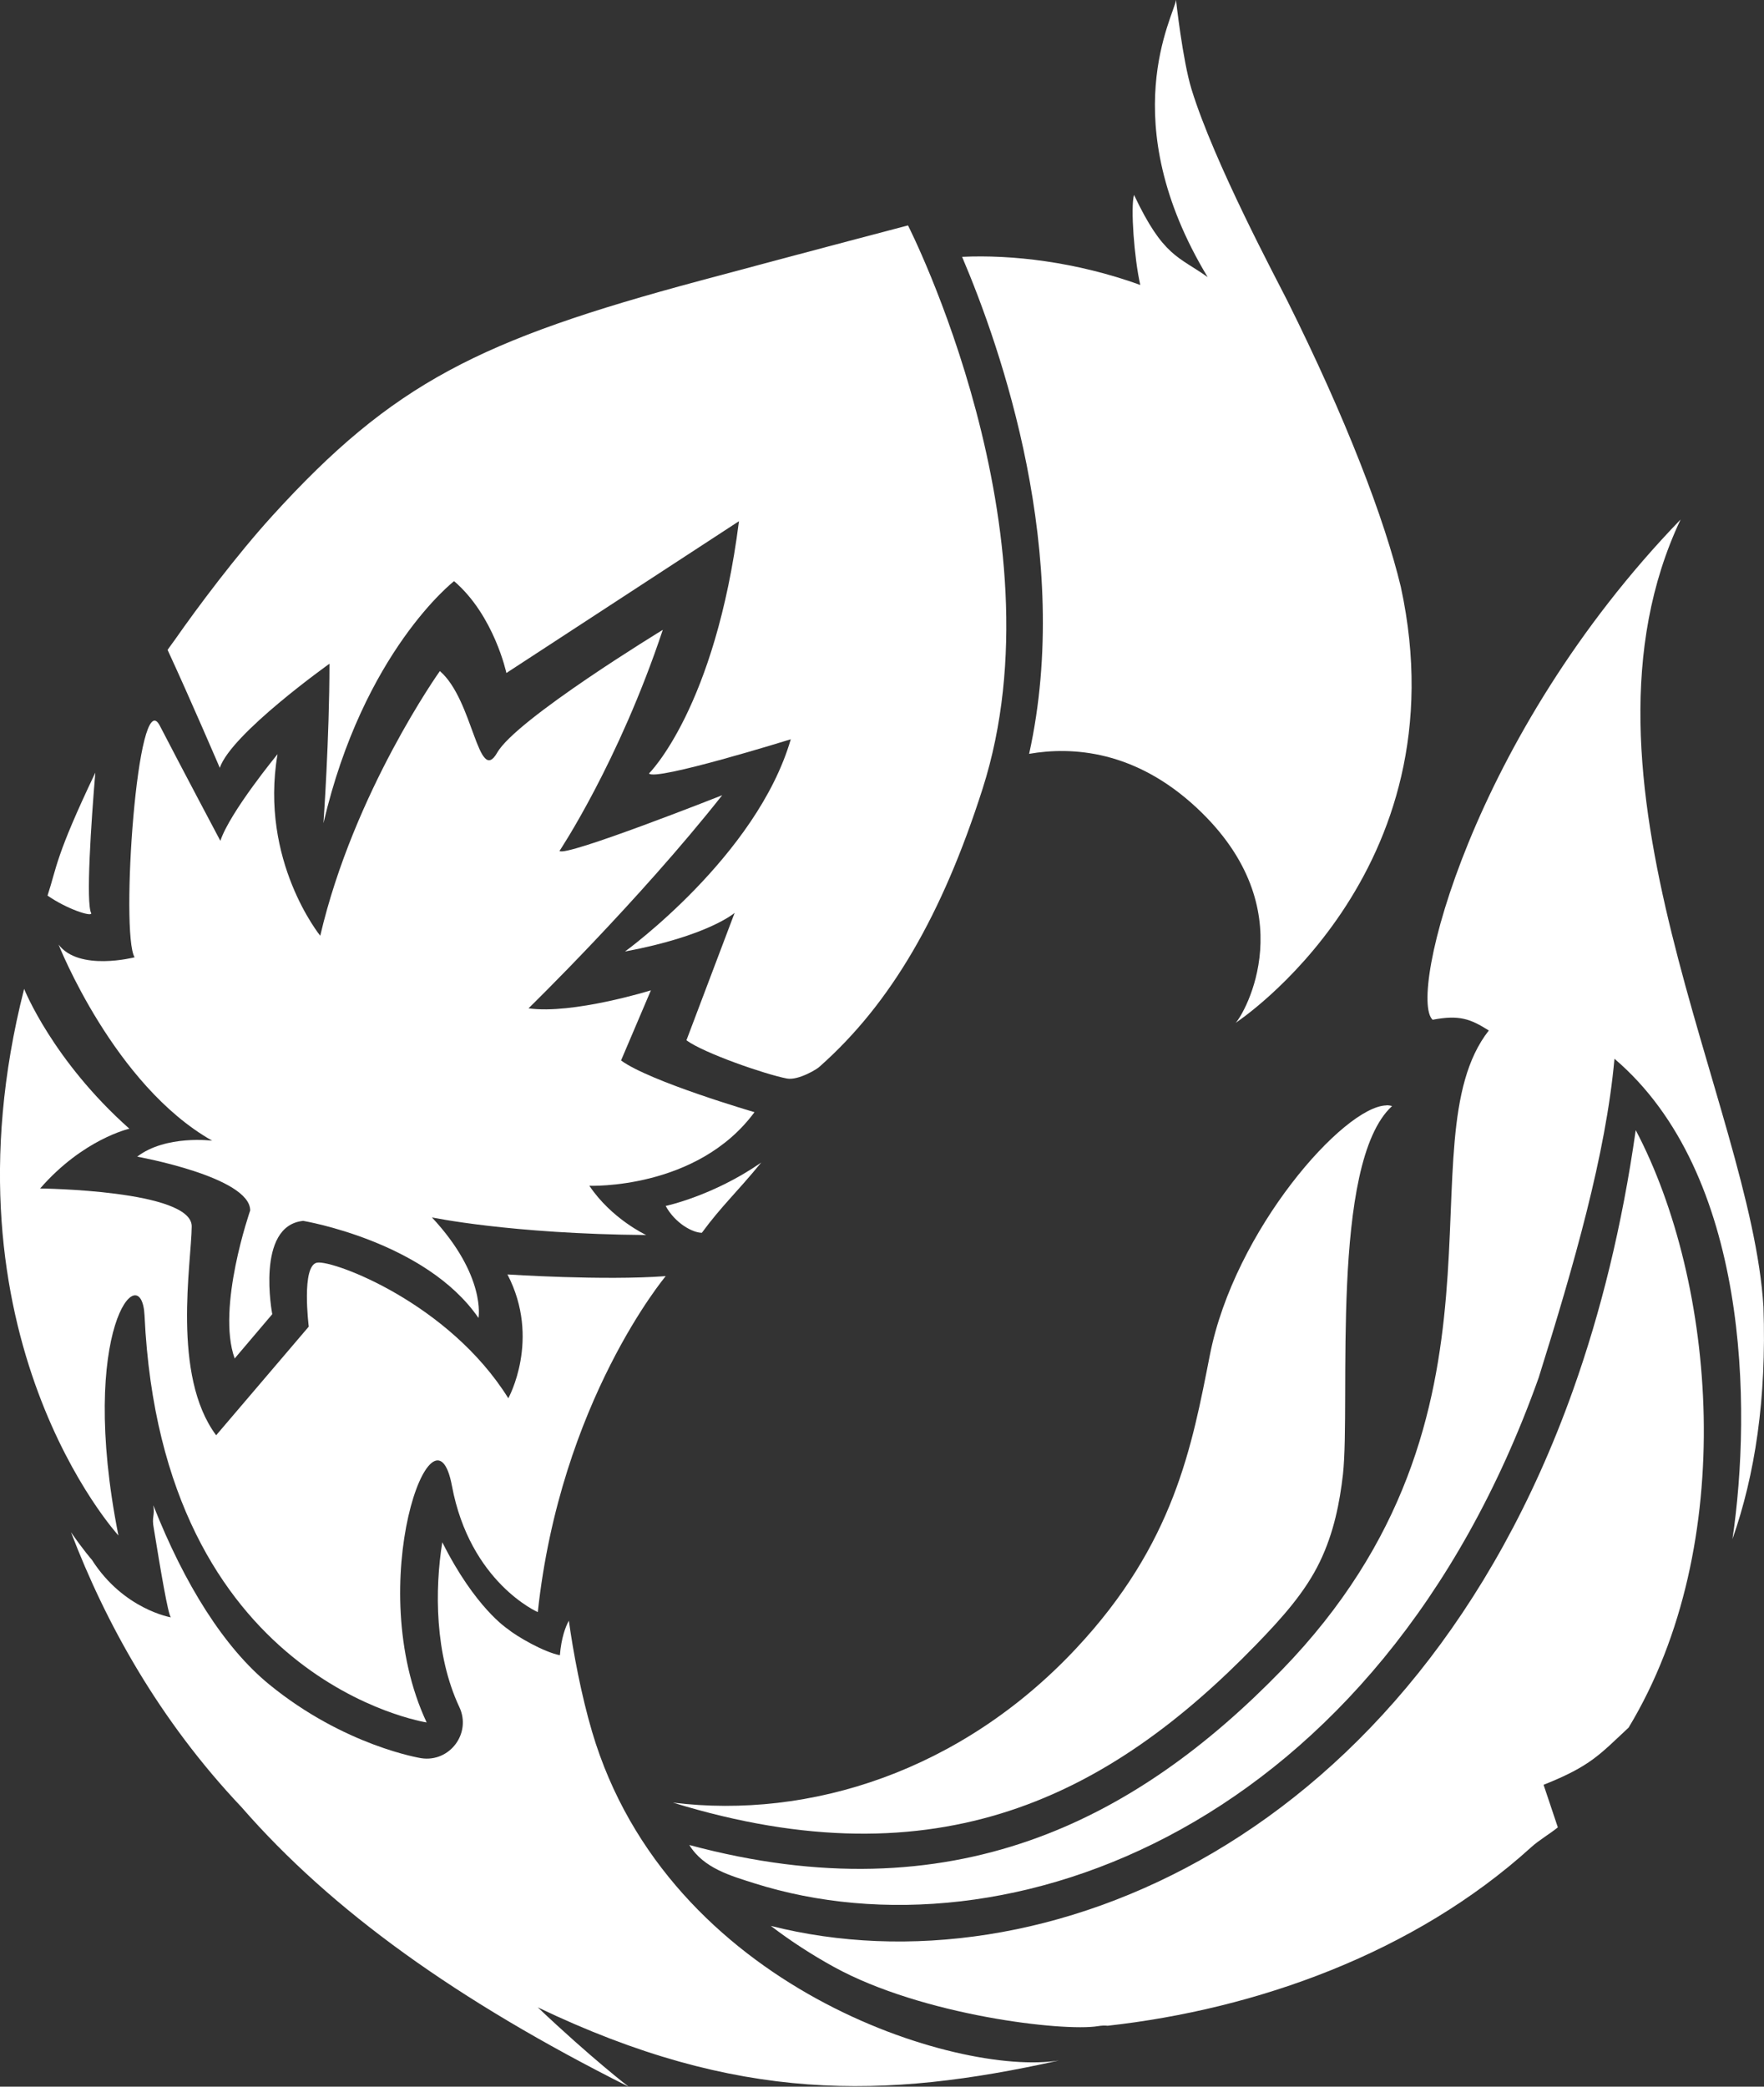 <?xml version="1.0" encoding="UTF-8" standalone="no"?>
<!-- Created with Inkscape (http://www.inkscape.org/) -->

<svg
   width="29.314mm"
   height="34.667mm"
   viewBox="0 0 29.314 34.667"
   version="1.1"
   id="svg3804"
   inkscape:version="1.1 (c68e22c387, 2021-05-23)"
   sodipodi:docname="7902-Logo-Icon_MonoWhite.svg"
   xmlns:inkscape="http://www.inkscape.org/namespaces/inkscape"
   xmlns:sodipodi="http://sodipodi.sourceforge.net/DTD/sodipodi-0.dtd"
   xmlns:xlink="http://www.w3.org/1999/xlink"
   xmlns="http://www.w3.org/2000/svg"
   xmlns:svg="http://www.w3.org/2000/svg">
  <rect x="0" y="0" width="29.314" height="34.667" fill="#333333" stroke="none"/>
  <sodipodi:namedview
     id="namedview3806"
     pagecolor="#505050"
     bordercolor="#eeeeee"
     borderopacity="1"
     inkscape:pageshadow="0"
     inkscape:pageopacity="0"
     inkscape:pagecheckerboard="0"
     inkscape:document-units="mm"
     showgrid="false"
     inkscape:zoom="2"
     inkscape:cx="7.25"
     inkscape:cy="-8.75"
     inkscape:window-width="1920"
     inkscape:window-height="1051"
     inkscape:window-x="-9"
     inkscape:window-y="-9"
     inkscape:window-maximized="1"
     inkscape:current-layer="layer1" />
  <defs
     id="defs3801">
    <inkscape:path-effect
       effect="spiro"
       id="path-effect9538"
       is_visible="true"
       lpeversion="1" />
    <inkscape:path-effect
       effect="spiro"
       id="path-effect8607"
       is_visible="true"
       lpeversion="1" />
    <inkscape:path-effect
       effect="spiro"
       id="path-effect7953"
       is_visible="true"
       lpeversion="1" />
    <inkscape:path-effect
       effect="spiro"
       id="path-effect4909"
       is_visible="true"
       lpeversion="1" />
    <linearGradient
       inkscape:collect="always"
       id="Light_Blue_Gradient">
      <stop
         style="stop-color:#65e9ff;stop-opacity:1;"
         offset="0"
         id="stop5861" />
      <stop
         style="stop-color:#b2eff0;stop-opacity:1"
         offset="1"
         id="stop5863" />
    </linearGradient>
    <linearGradient
       inkscape:collect="always"
       id="Paired_with_Light_Blue_Clarinet">
      <stop
         style="stop-color:#0b32b0;stop-opacity:1;"
         offset="0"
         id="stop7350" />
      <stop
         style="stop-color:#4caeff;stop-opacity:1"
         offset="1"
         id="stop7352" />
    </linearGradient>
    <linearGradient
       id="_Linear1"
       x1="0"
       y1="0"
       x2="1"
       y2="0"
       gradientUnits="userSpaceOnUse"
       gradientTransform="matrix(1,0,0,-1,0,4.43368e-5)">
      <stop
         offset="0"
         style="stop-color:rgb(236,219,158);stop-opacity:1"
         id="stop4675" />
      <stop
         offset="0.07"
         style="stop-color:rgb(236,219,158);stop-opacity:1"
         id="stop4677" />
      <stop
         offset="0.3"
         style="stop-color:rgb(251,179,106);stop-opacity:1"
         id="stop4679" />
      <stop
         offset="0.58"
         style="stop-color:rgb(235,144,83);stop-opacity:1"
         id="stop4681" />
      <stop
         offset="0.88"
         style="stop-color:rgb(231,106,76);stop-opacity:1"
         id="stop4683" />
      <stop
         offset="1"
         style="stop-color:rgb(231,106,76);stop-opacity:1"
         id="stop4685" />
    </linearGradient>
    <radialGradient
       id="radialGradient16626-9-5-5-9-9-5-5-6"
       cx="-62.826"
       cy="38.675"
       r="62.85"
       gradientTransform="matrix(0.902,0.606,-0.586,0.873,10.798,34.317)"
       gradientUnits="userSpaceOnUse">
      <stop
         stop-color="#f35e5e"
         offset="0"
         id="stop7052" />
      <stop
         stop-color="#f03737"
         offset="1"
         id="stop7054" />
    </radialGradient>
    <linearGradient
       id="linearGradient39939"
       x1="-11.942"
       x2="-76.395"
       y1="73.22"
       y2="-11.117"
       gradientUnits="userSpaceOnUse">
      <stop
         stop-color="#001498"
         offset="0"
         id="stop7057" />
      <stop
         stop-color="#b4007a"
         offset="1"
         id="stop7059" />
    </linearGradient>
    <linearGradient
       id="linearGradient39937"
       x1="-86.053"
       x2="-23.153"
       y1="7.883"
       y2="74.711"
       gradientUnits="userSpaceOnUse"
       xlink:href="#Paired_with_Light_Blue_Clarinet" />
    <linearGradient
       id="linearGradient39943"
       x1="-7.753"
       x2="144.9"
       y1="18.666"
       y2="-26.424"
       gradientUnits="userSpaceOnUse"
       xlink:href="#linearGradient5360" />
    <linearGradient
       id="linearGradient5360">
      <stop
         stop-color="#00a8b4"
         offset="0"
         id="stop7069" />
      <stop
         stop-color="#90e0ef"
         offset="1"
         id="stop7071" />
    </linearGradient>
    <linearGradient
       id="linearGradient39941"
       x1="79.05"
       x2="126.04"
       y1="40.539"
       y2="-32.619"
       gradientUnits="userSpaceOnUse"
       xlink:href="#Light_Blue_Gradient" />
    <linearGradient
       id="linearGradient39947"
       x1="15.056"
       x2="117.36"
       y1="67"
       y2="-0.881"
       gradientUnits="userSpaceOnUse"
       xlink:href="#linearGradient5360" />
    <linearGradient
       id="linearGradient39945"
       x2="138.44"
       y1="104.27"
       y2="-27.178"
       gradientUnits="userSpaceOnUse"
       xlink:href="#Light_Blue_Gradient" />
    <linearGradient
       id="linearGradient39949"
       x1="11.448"
       x2="-78.149"
       y1="-78.487"
       y2="84.491"
       gradientUnits="userSpaceOnUse"
       xlink:href="#Paired_with_Light_Blue_Clarinet" />
    <linearGradient
       id="linearGradient39953"
       x1="-129.76"
       x2="32.406"
       y1="52.285"
       y2="29.621"
       gradientUnits="userSpaceOnUse"
       xlink:href="#linearGradient5360" />
    <linearGradient
       id="linearGradient39951"
       x1="-106.78"
       x2="62.125"
       y1="97.52"
       y2="-23.36"
       gradientUnits="userSpaceOnUse"
       xlink:href="#Light_Blue_Gradient" />
    <linearGradient
       id="linearGradient39955"
       x2="1"
       gradientTransform="matrix(1,0,0,-1,0,4.4337e-5)"
       gradientUnits="userSpaceOnUse">
      <stop
         stop-color="#ecdb9e"
         offset="0"
         id="stop7085" />
      <stop
         stop-color="#ecdb9e"
         offset=".07"
         id="stop7087" />
      <stop
         stop-color="#fbb36a"
         offset=".3"
         id="stop7089" />
      <stop
         stop-color="#eb9053"
         offset=".58"
         id="stop7091" />
      <stop
         stop-color="#e76a4c"
         offset=".88"
         id="stop7093" />
      <stop
         stop-color="#e76a4c"
         offset="1"
         id="stop7095" />
    </linearGradient>
    <linearGradient
       id="linearGradient39959"
       x2="17.261"
       y1="0.887"
       y2="0.887"
       gradientUnits="userSpaceOnUse"
       xlink:href="#Light_Blue_Gradient" />
    <linearGradient
       id="linearGradient39963"
       x2="8.631"
       y1="5.481"
       y2="5.481"
       gradientUnits="userSpaceOnUse"
       xlink:href="#Light_Blue_Gradient" />
    <linearGradient
       id="linearGradient39965"
       x1="-63.271"
       x2="-96.144"
       y1="161.07"
       y2="71.083"
       gradientUnits="userSpaceOnUse"
       xlink:href="#Paired_with_Light_Blue_Clarinet" />
    <linearGradient
       id="linearGradient39969"
       x1="735.48"
       x2="1350"
       y1="2209.7"
       y2="1884.5"
       gradientUnits="userSpaceOnUse"
       xlink:href="#linearGradient5360" />
    <linearGradient
       id="linearGradient39967"
       x1="918.37"
       x2="965.67"
       y1="1725.3"
       y2="2248.8"
       gradientUnits="userSpaceOnUse"
       xlink:href="#Light_Blue_Gradient" />
  </defs>
  <g
     inkscape:label="Layer 1"
     inkscape:groupmode="layer"
     id="layer1"
     transform="translate(-49.688,-104.033)">
    <g
       id="g4633-2-2-9-2-0-1-9-5-8-0-6-4-3-0-1-3-8-1"
       transform="matrix(0.42,-0.359,-0.359,-0.42,128.92,91.77)"
       style="clip-rule:evenodd;fill-rule:evenodd;stroke:#902fa5;stroke-width:2.171;stroke-linejoin:round;stroke-miterlimit:1.414;stroke-dasharray:none;stroke-opacity:1;paint-order:stroke fill markers" />
    <g
       id="g1191"
       style="fill:#ffffff;fill-opacity:1"
       inkscape:export-filename="C:\Users\argon\Downloads\g1191.png"
       inkscape:export-xdpi="935.80176"
       inkscape:export-ydpi="935.80176"
       transform="translate(-47.812,44.994)">
      <path
         id="path24883-9"
         style="color:#000000;clip-rule:evenodd;fill:#ffffff;fill-opacity:1;stroke-width:1.2;stroke-linejoin:round;stroke-miterlimit:1.414;-inkscape-stroke:none;paint-order:stroke fill markers"
         d="m 125.428,67.67 c -3.485,3.605 -4.535,7.926 -4.121,8.311 0.445,-0.085 0.629,-0.014 0.934,0.178 -1.455,1.856 0.708,6.357 -3.443,10.628 -2.427,2.497 -5.465,4.082 -9.843,2.904 0.238,0.39 0.699,0.514 1.077,0.635 4.199,1.329 10.368,-0.916 13.037,-8.397 0.587,-1.873 1.117,-3.711 1.26,-5.3 2.24,1.908 2.282,5.799 1.961,7.979 0.374,-1.065 0.568,-2.326 0.515,-3.854 -0.202,-3.368 -3.4,-8.806 -1.377,-13.084 z"
         sodipodi:nodetypes="cccscccccccc" />
      <path
         id="path24875-2"
         style="color:#000000;clip-rule:evenodd;fill:#ffffff;fill-opacity:1;stroke-width:1.2;stroke-linejoin:round;stroke-miterlimit:1.414;-inkscape-stroke:none;paint-order:stroke fill markers"
         d="m 124.682,77.817 c -0.226,1.591 -0.582,3.029 -1.043,4.321 -2.665,7.469 -8.82,10.039 -13.33,8.897 0.338,0.258 0.691,0.485 1.049,0.682 1.472,0.809 3.815,1.077 4.386,0.984 0.063,-0.011 0.117,-0.012 0.163,-0.007 2.469,-0.274 5.096,-1.205 7.036,-2.964 0.138,-0.125 0.304,-0.217 0.445,-0.332 l -0.237,-0.707 c 0.79,-0.314 0.935,-0.507 1.413,-0.95 1.843,-3.051 1.445,-7.409 0.119,-9.925 z" />
      <path
         id="path4619-8-7-7-7-3-2-2-0-7-0-3-2-7-1-0-6"
         style="clip-rule:evenodd;fill:#ffffff;fill-opacity:1;fill-rule:nonzero;stroke:none;stroke-width:1.2;stroke-linejoin:round;stroke-miterlimit:1.414;stroke-dasharray:none;stroke-opacity:1;paint-order:stroke fill markers"
         d="m 120.538,77.404 c -0.704,0.014 -2.523,2.068 -2.932,4.145 -0.299,1.52 -0.59,3.135 -2.228,4.882 -1.905,2.033 -4.419,2.835 -6.695,2.556 4.426,1.361 7.265,-0.128 9.685,-2.618 0.449,-0.462 0.826,-0.887 1.065,-1.383 0.237,-0.491 0.331,-0.994 0.384,-1.451 0.131,-1.208 -0.22,-5.17 0.816,-6.12 -0.029,-0.009 -0.06,-0.014 -0.095,-0.013 z"
         sodipodi:nodetypes="csscsscccc" />
      <path
         id="path24843-0"
         style="color:#000000;clip-rule:evenodd;fill:#ffffff;fill-opacity:1;stroke-width:1.2;stroke-linejoin:round;stroke-miterlimit:1.414;-inkscape-stroke:none;paint-order:stroke fill markers"
         d="m 117.042,59.04 c -0.029,0.256 -1.045,1.997 0.527,4.603 -0.488,-0.348 -0.737,-0.337 -1.224,-1.366 -0.059,0.204 0.002,1.048 0.104,1.496 -1.066,-0.385 -2.136,-0.506 -2.961,-0.467 0.644,1.511 1.845,4.951 1.114,8.257 0.716,-0.124 1.761,-0.058 2.785,0.897 1.813,1.69 0.782,3.437 0.647,3.572 0,0 3.781,-2.474 2.744,-7.246 -0.27,-1.123 -0.904,-2.784 -1.89,-4.76 -0.164,-0.328 -1.21,-2.278 -1.587,-3.503 -0.148,-0.48 -0.258,-1.483 -0.258,-1.483 z" />
      <g
         id="g4609-3-9-0-7-5-9-0-8-2-8-6-3-2-1-6-5-8-5-9"
         transform="matrix(0.092,0,0,0.092,110.038,73.595)"
         style="clip-rule:evenodd;fill:#ffffff;fill-opacity:1;fill-rule:evenodd;stroke:none;stroke-width:13.018;stroke-linejoin:round;stroke-miterlimit:1.414;stroke-dasharray:none;stroke-opacity:1;paint-order:stroke fill markers">
        <path
           id="path4607-6-9-7-8-5-3-1-1-5-5-5-6-5-6-2-4-2-4-2"
           style="fill:#ffffff;fill-opacity:1;fill-rule:nonzero;stroke:none;stroke-width:13.018;stroke-miterlimit:1.414;stroke-dasharray:none;stroke-opacity:1;paint-order:stroke fill markers"
           d="m 0,42.622 c 0,0 -18.907,-5.517 -24.103,-9.34 l 5.391,-12.662 c 0,0 -14.089,4.376 -22.103,3.249 0,0 19.855,-19.337 34.98,-38.48 0,0 -28.511,11.274 -29.379,10.049 0,0 10.654,-15.935 18.651,-39.916 0,0 -26.443,16.106 -29.906,22.17 -3.464,6.062 -4.299,-9.527 -10.361,-14.724 0,0 -15.543,21.812 -21.607,47.795 0,0 -11,-13.528 -7.714,-32.793 0,0 -8.599,10.456 -10.328,15.653 0,0 -6.91,-13.015 -10.946,-20.81 -4.038,-7.795 -7.145,37.51 -4.546,41.841 0,0 -10.033,2.605 -13.73,-2.293 0,0 9.999,25.374 27.747,35.412 0,0 -8.356,-1.089 -13.551,2.882 0,0 20.415,3.655 20.415,9.718 0,0 -6.118,17.522 -2.804,26.727 l 6.79,-7.999 c 0,0 -3.075,-15.983 5.588,-16.849 0,0 22.138,3.674 31.663,17.531 0,0 1.428,-7.6 -8.411,-18.158 0,0 14.13,2.984 38.697,3.182 0,0 -6.238,-2.892 -10.259,-8.894 0,0 19.443,0.766 29.826,-13.291"
           inkscape:connector-curvature="0" />
      </g>
      <path
         style="color:#000000;clip-rule:evenodd;fill:#ffffff;fill-opacity:1;stroke-width:1.2;stroke-linejoin:round;stroke-miterlimit:1.414;-inkscape-stroke:none;paint-order:stroke fill markers"
         d="m 101.151,71.799 c 0.19,-0.571 1.824,-1.733 1.824,-1.733 0,1.237 -0.1,2.649 -0.1,2.649 0.666,-2.855 2.171,-4.021 2.171,-4.021 0.666,0.571 0.869,1.526 0.869,1.526 l 3.865,-2.522 c -0.395,3.108 -1.495,4.191 -1.495,4.191 0.095,0.135 2.356,-0.568 2.356,-0.568 -0.565,1.942 -2.755,3.526 -2.755,3.526 1.388,-0.26 1.822,-0.642 1.822,-0.642 l -0.801,2.117 c 0.288,0.212 1.299,0.563 1.668,0.635 0.191,0.037 0.519,-0.164 0.548,-0.2 1.19,-1.055 2.038,-2.529 2.704,-4.609 1.365,-4.264 -1.238,-9.364 -1.238,-9.364 0,0 -1.443,0.378 -3.455,0.918 -3.657,0.982 -5.1,1.697 -7.107,3.905 -0.595,0.654 -1.245,1.522 -1.621,2.061 -0.014,0.02 -0.109,0.148 -0.121,0.168 0.379,0.819 0.869,1.963 0.869,1.963"
         id="path24851-8" />
      <g
         id="g4637-5-3-5-59-3-1-0-6-6-0-3-6-4-1-2-1-5-4-3"
         transform="matrix(0.092,0,0,0.092,108.562,78.855)"
         style="clip-rule:evenodd;fill:#ffffff;fill-opacity:1;fill-rule:evenodd;stroke:none;stroke-width:13.018;stroke-linejoin:round;stroke-miterlimit:1.414;stroke-dasharray:none;stroke-opacity:1;paint-order:stroke fill markers">
        <path
           id="path4635-0-8-8-9-6-9-5-4-8-8-5-7-4-2-21-14-9-6-2"
           style="fill:#ffffff;fill-opacity:1;fill-rule:nonzero;stroke:none;stroke-width:13.018;stroke-miterlimit:1.414;stroke-dasharray:none;stroke-opacity:1;paint-order:stroke fill markers"
           d="M 0,2.382 C 1.698,5.496 4.852,7.228 6.537,7.228 10.155,2.317 12.717,0.089 17.261,-5.453 8.554,0.584 0,2.382 0,2.382"
           inkscape:connector-curvature="0" />
      </g>
      <g
         id="g4641-09-9-0-8-9-9-5-8-7-8-0-6-6-9-7-3-8-3-0"
         transform="matrix(0.092,0,0,0.092,98.29,72.547)"
         style="clip-rule:evenodd;fill:#ffffff;fill-opacity:1;fill-rule:evenodd;stroke:none;stroke-width:13.018;stroke-linejoin:round;stroke-miterlimit:1.414;stroke-dasharray:none;stroke-opacity:1;paint-order:stroke fill markers">
        <path
           id="path4639-0-7-9-6-4-6-7-8-8-7-8-7-2-1-29-1-7-1-7"
           style="fill:#ffffff;fill-opacity:1;fill-rule:nonzero;stroke:none;stroke-width:13.018;stroke-miterlimit:1.414;stroke-dasharray:none;stroke-opacity:1;paint-order:stroke fill markers"
           d="m 0,14.901 c 3.508,2.442 7.914,3.854 7.901,3.204 C 6.886,16.413 7.884,1.564 8.631,-7.302 1.407,7.862 1.723,9.629 0,14.901"
           inkscape:connector-curvature="0" />
      </g>
      <path
         id="path24867-0"
         style="color:#000000;clip-rule:evenodd;fill:#ffffff;fill-opacity:1;stroke-width:1.2;stroke-linejoin:round;stroke-miterlimit:1.414;-inkscape-stroke:none;paint-order:stroke fill markers"
         d="m 100.048,84.049 c 0.028,0.181 -0.031,0.185 0.008,0.383 0.112,0.688 0.238,1.439 0.284,1.477 0,0 -0.787,-0.131 -1.313,-0.956 0,0 -0.14,-0.158 -0.347,-0.458 0.574,1.503 1.459,3.115 2.834,4.568 1.5,1.72 3.572,3.208 6.433,4.644 0,0 -0.613,-0.469 -1.511,-1.319 3.322,1.592 5.767,1.527 8.661,0.883 -1.663,0.271 -6.495,-1.19 -7.758,-5.462 -0.181,-0.613 -0.313,-1.319 -0.386,-1.845 -0.057,0.105 -0.125,0.286 -0.149,0.574 -0.264,-0.05 -0.721,-0.314 -0.871,-0.439 0,0 -0.537,-0.347 -1.083,-1.438 -0.126,0.782 -0.127,1.864 0.283,2.738 0.205,0.434 -0.158,0.922 -0.633,0.85 0,0 -1.272,-0.2 -2.527,-1.226 -0.747,-0.611 -1.407,-1.661 -1.924,-2.973 z"
         sodipodi:nodetypes="ccccccccccccccccscc" />
      <path
         style="color:#000000;clip-rule:evenodd;fill:#ffffff;fill-opacity:1;fill-rule:evenodd;stroke-width:1.2;stroke-linejoin:round;stroke-miterlimit:1.414;-inkscape-stroke:none;paint-order:stroke fill markers"
         d="m 108.564,80.239 c 0,0 -1.751,2.081 -2.127,5.583 0,0 -1.126,-0.49 -1.427,-2.099 -0.296,-1.582 -1.497,1.634 -0.42,3.932 0,0 -4.402,-0.673 -4.688,-6.758 -0.047,-0.997 -1.118,0.21 -0.434,3.652 0,0 -3.036,-3.312 -1.567,-9.081 0,0 0.472,1.189 1.749,2.323 0,0 -0.768,0.171 -1.483,0.993 0,0 2.523,0.026 2.519,0.63 -0.004,0.604 -0.337,2.473 0.406,3.47 l 1.539,-1.805 c 0,0 -0.129,-1.02 0.14,-1.063 0.269,-0.043 2.189,0.67 3.176,2.253 0,0 0.546,-0.979 -0.014,-2.057 0,0 1.6,0.106 2.631,0.028 z"
         id="path24859-1" />
    </g>
  </g>
</svg>
